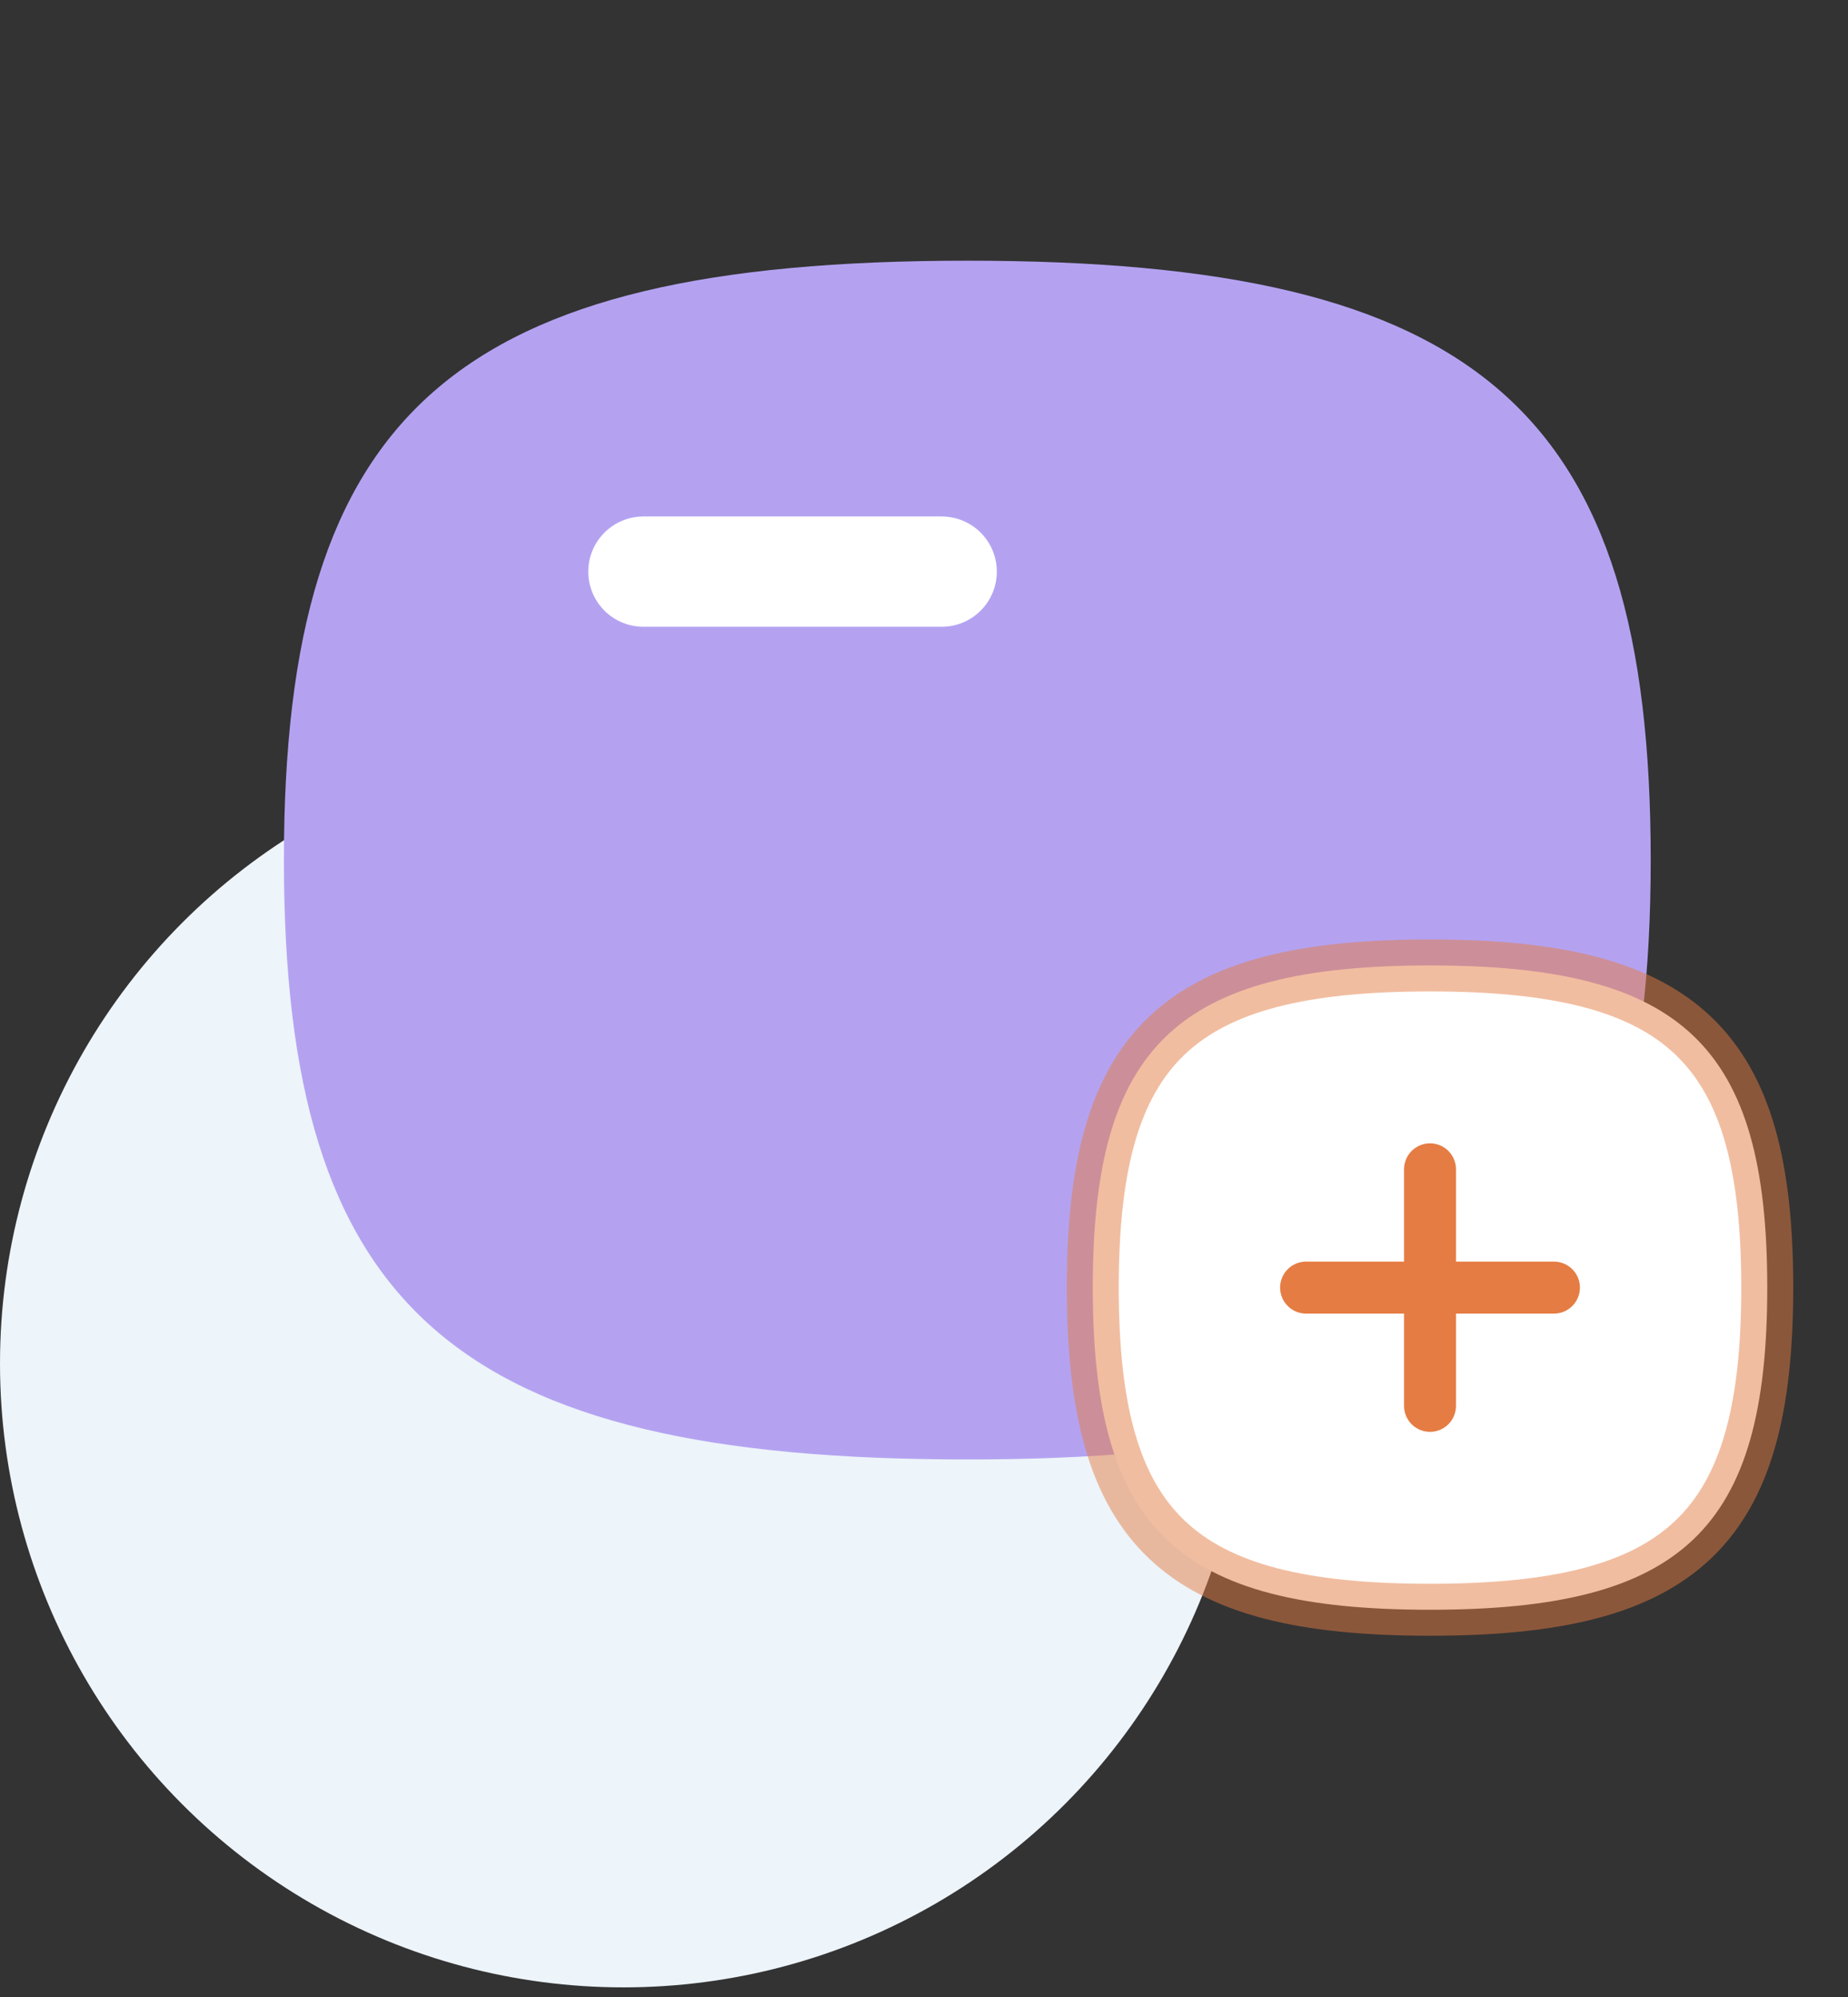 <svg width="175" height="189" viewBox="0 0 175 189" fill="none" xmlns="http://www.w3.org/2000/svg">
<rect x="0" y="0" width="175" height="189" fill="#333333" stroke="none"/>
<circle cx="59.044" cy="129.045" r="59.044" fill="#EDF4FA"/>
<path fill-rule="evenodd" clip-rule="evenodd" d="M26.886 81.4C26.886 38.852 43.062 24.673 91.605 24.673C140.141 24.673 156.317 38.852 156.317 81.4C156.317 123.942 140.141 138.126 91.605 138.126C43.062 138.126 26.886 123.942 26.886 81.4Z" fill="#B4A2F1"/>
<path fill-rule="evenodd" clip-rule="evenodd" d="M60.926 54.1H89.177Z" fill="white"/>
<path d="M60.926 54.1H89.177" stroke="white" stroke-width="10.438" stroke-linecap="round" stroke-linejoin="round"/>
<path fill-rule="evenodd" clip-rule="evenodd" d="M103.482 121.861C103.482 98.996 111.468 91.372 135.418 91.372C159.368 91.372 167.354 98.996 167.354 121.861C167.354 144.727 159.368 152.351 135.418 152.351C111.468 152.351 103.482 144.727 103.482 121.861Z" fill="white" stroke="#E57C43" stroke-opacity="0.5" stroke-width="4.92" stroke-linecap="round" stroke-linejoin="round"/>
<path d="M135.418 110.668V133.052" stroke="#E57C43" stroke-width="4.92" stroke-linecap="round" stroke-linejoin="round"/>
<path d="M147.153 121.861H123.683" stroke="#E57C43" stroke-width="4.92" stroke-linecap="round" stroke-linejoin="round"/>
</svg>
